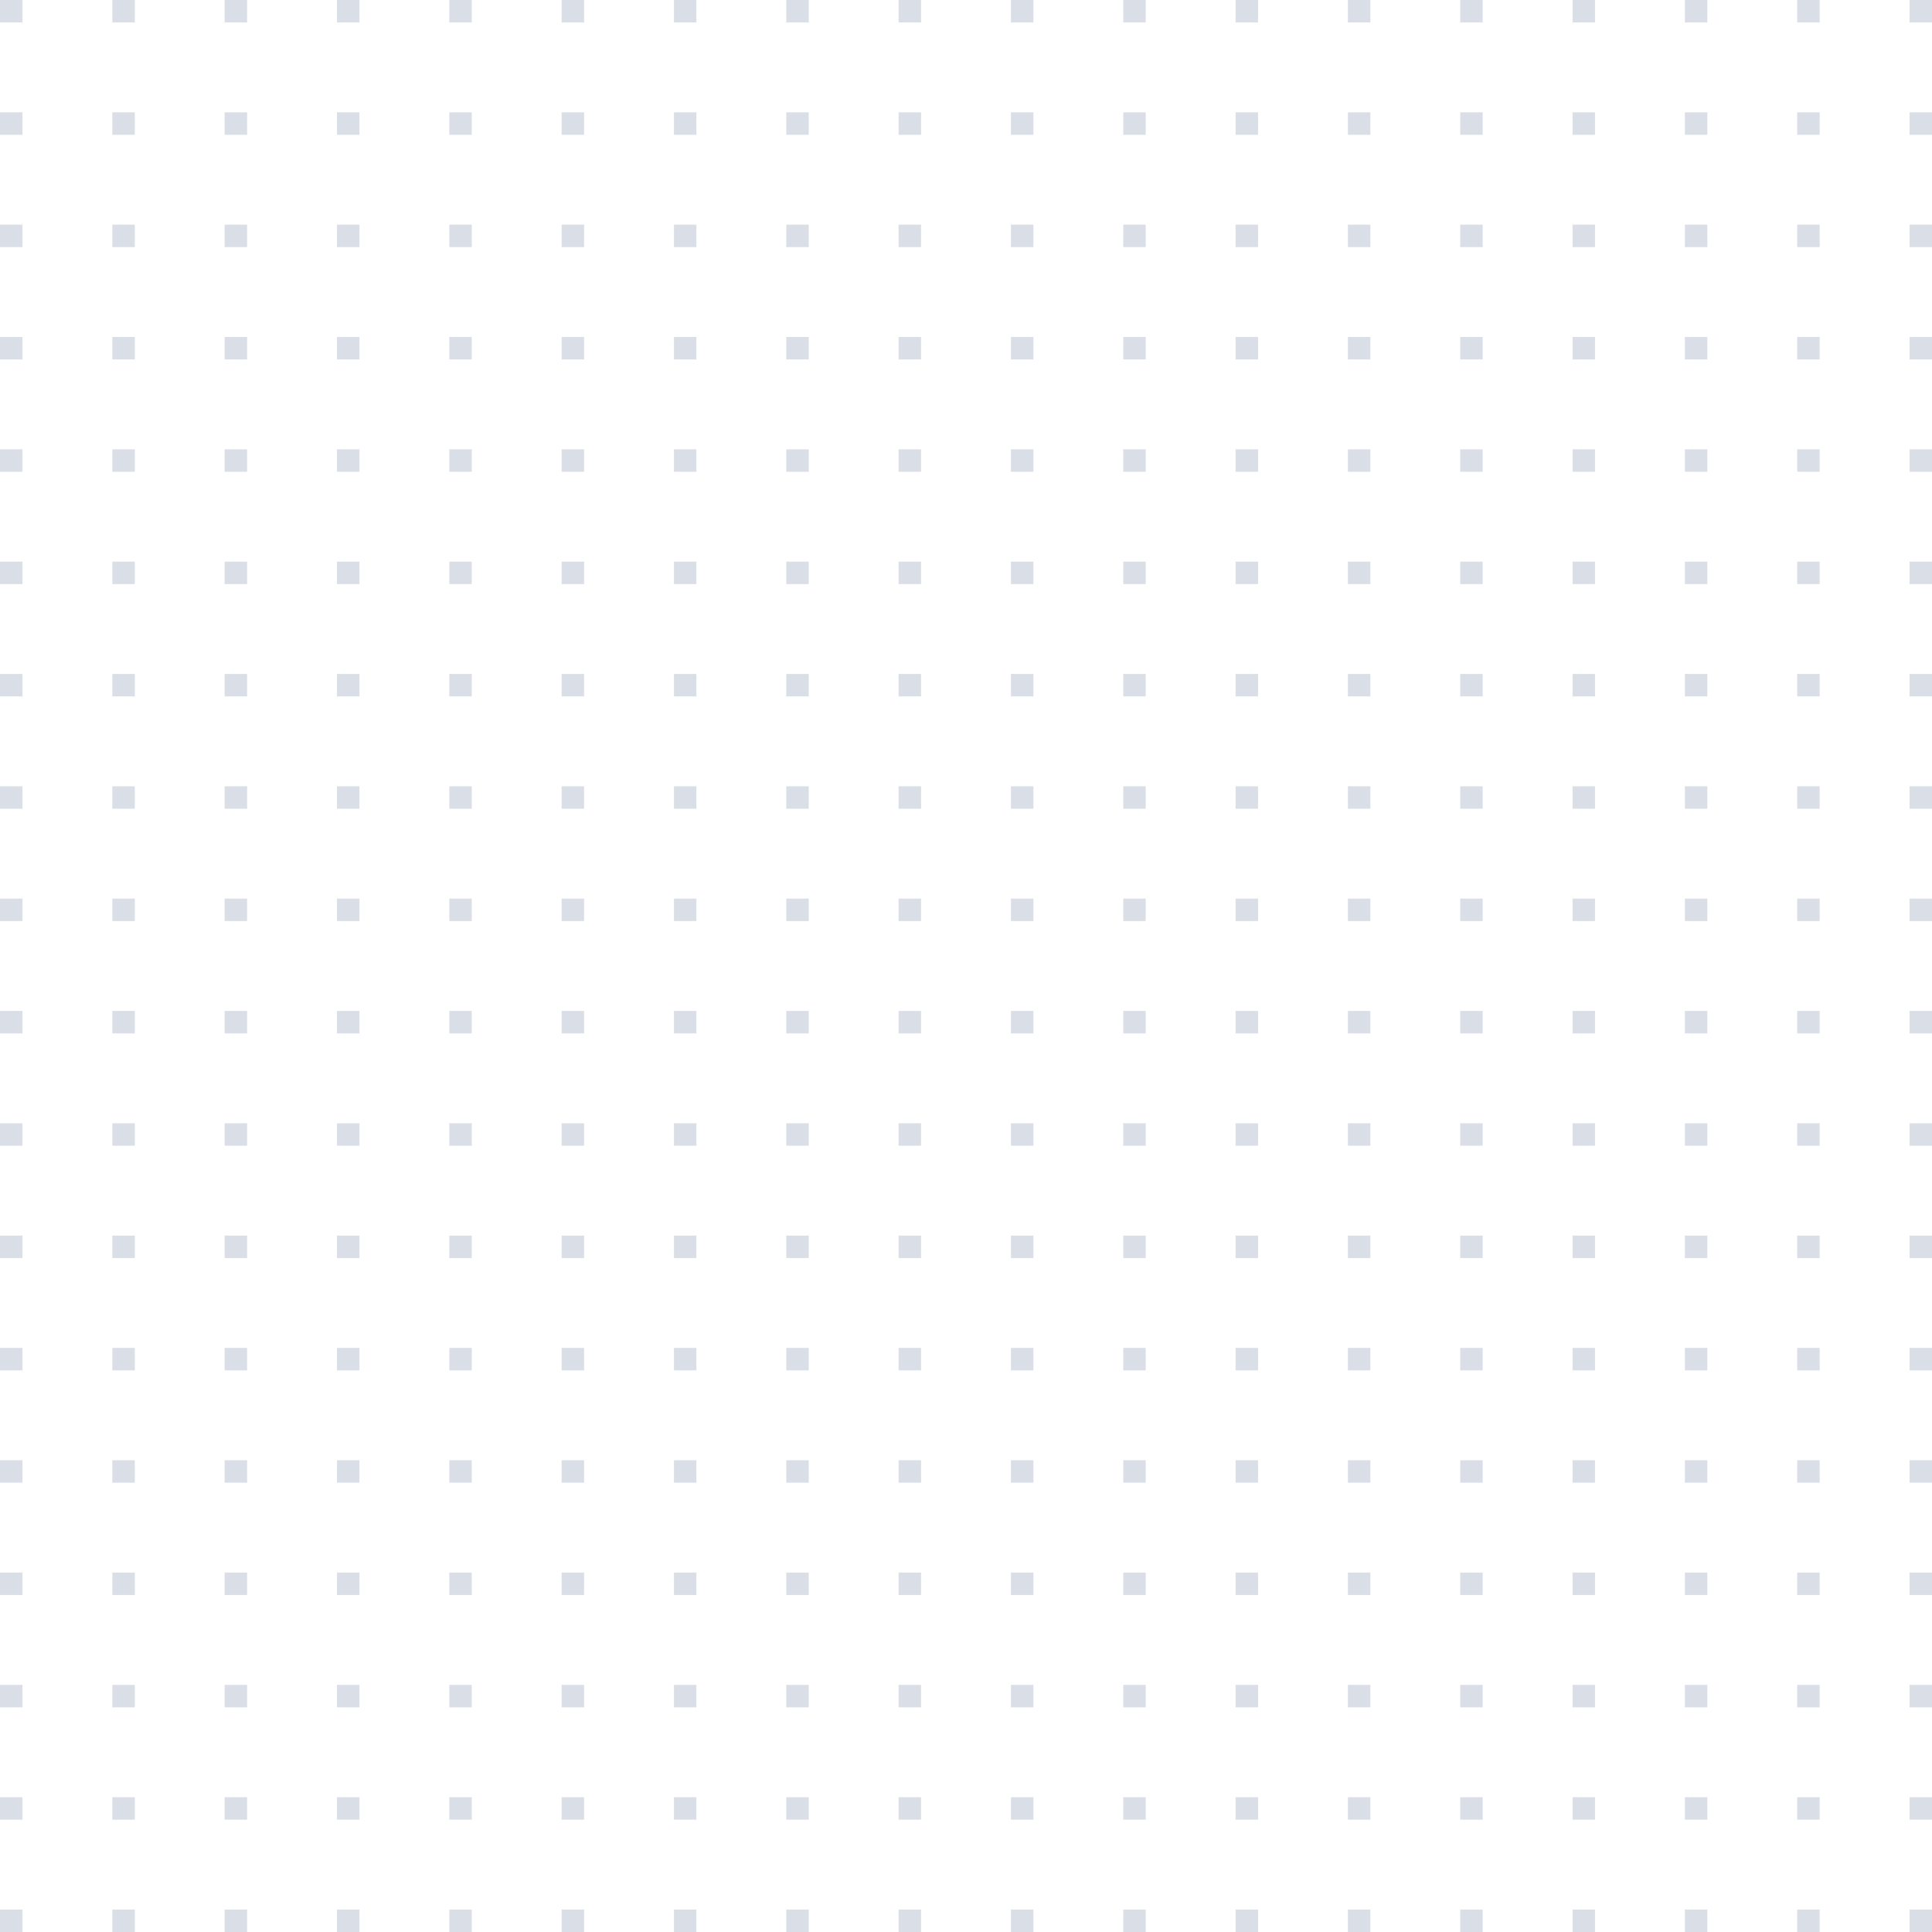 <svg xmlns="http://www.w3.org/2000/svg" width="258" height="258" viewBox="0 0 258 258">
  <path fill="#DADFE7" d="M0,45 L3,45 L3,48 L-1.8369702e-16,48 L0,45 Z M0,135 L3,135 L3,138 L-1.8369702e-16,138 L0,135 Z M0,225 L3,225 L3,228 L-1.8369702e-16,228 L0,225 Z M90,45 L93,45 L93,48 L90,48 L90,45 Z M90,135 L93,135 L93,138 L90,138 L90,135 Z M90,225 L93,225 L93,228 L90,228 L90,225 Z M180,45 L183,45 L183,48 L180,48 L180,45 Z M180,135 L183,135 L183,138 L180,138 L180,135 Z M180,225 L183,225 L183,228 L180,228 L180,225 Z M0,60 L3,60 L3,63 L-1.8369702e-16,63 L0,60 Z M0,150 L3,150 L3,153 L-1.8369702e-16,153 L0,150 Z M0,240 L3,240 L3,243 L-1.8369702e-16,243 L0,240 Z M90,60 L93,60 L93,63 L90,63 L90,60 Z M90,150 L93,150 L93,153 L90,153 L90,150 Z M90,240 L93,240 L93,243 L90,243 L90,240 Z M180,60 L183,60 L183,63 L180,63 L180,60 Z M180,150 L183,150 L183,153 L180,153 L180,150 Z M180,240 L183,240 L183,243 L180,243 L180,240 Z M0,75 L3,75 L3,78 L-1.8369702e-16,78 L0,75 Z M0,165 L3,165 L3,168 L-1.8369702e-16,168 L0,165 Z M0,255 L3,255 L3,258 L-1.8369702e-16,258 L0,255 Z M90,75 L93,75 L93,78 L90,78 L90,75 Z M90,165 L93,165 L93,168 L90,168 L90,165 Z M90,255 L93,255 L93,258 L90,258 L90,255 Z M180,75 L183,75 L183,78 L180,78 L180,75 Z M180,165 L183,165 L183,168 L180,168 L180,165 Z M180,255 L183,255 L183,258 L180,258 L180,255 Z M0,15 L3,15 L3,18 L-1.8369702e-16,18 L0,15 Z M0,105 L3,105 L3,108 L-1.8369702e-16,108 L0,105 Z M0,195 L3,195 L3,198 L-1.8369702e-16,198 L0,195 Z M90,15 L93,15 L93,18 L90,18 L90,15 Z M90,105 L93,105 L93,108 L90,108 L90,105 Z M90,195 L93,195 L93,198 L90,198 L90,195 Z M180,15 L183,15 L183,18 L180,18 L180,15 Z M180,105 L183,105 L183,108 L180,108 L180,105 Z M180,195 L183,195 L183,198 L180,198 L180,195 Z M30,45 L33,45 L33,48 L30,48 L30,45 Z M30,135 L33,135 L33,138 L30,138 L30,135 Z M30,225 L33,225 L33,228 L30,228 L30,225 Z M120,45 L123,45 L123,48 L120,48 L120,45 Z M120,135 L123,135 L123,138 L120,138 L120,135 Z M120,225 L123,225 L123,228 L120,228 L120,225 Z M210,45 L213,45 L213,48 L210,48 L210,45 Z M210,135 L213,135 L213,138 L210,138 L210,135 Z M210,225 L213,225 L213,228 L210,228 L210,225 Z M30,60 L33,60 L33,63 L30,63 L30,60 Z M30,150 L33,150 L33,153 L30,153 L30,150 Z M30,240 L33,240 L33,243 L30,243 L30,240 Z M120,60 L123,60 L123,63 L120,63 L120,60 Z M120,150 L123,150 L123,153 L120,153 L120,150 Z M120,240 L123,240 L123,243 L120,243 L120,240 Z M210,60 L213,60 L213,63 L210,63 L210,60 Z M210,150 L213,150 L213,153 L210,153 L210,150 Z M210,240 L213,240 L213,243 L210,243 L210,240 Z M30,75 L33,75 L33,78 L30,78 L30,75 Z M30,165 L33,165 L33,168 L30,168 L30,165 Z M30,255 L33,255 L33,258 L30,258 L30,255 Z M120,75 L123,75 L123,78 L120,78 L120,75 Z M120,165 L123,165 L123,168 L120,168 L120,165 Z M120,255 L123,255 L123,258 L120,258 L120,255 Z M210,75 L213,75 L213,78 L210,78 L210,75 Z M210,165 L213,165 L213,168 L210,168 L210,165 Z M210,255 L213,255 L213,258 L210,258 L210,255 Z M60,45 L63,45 L63,48 L60,48 L60,45 Z M60,135 L63,135 L63,138 L60,138 L60,135 Z M60,225 L63,225 L63,228 L60,228 L60,225 Z M150,45 L153,45 L153,48 L150,48 L150,45 Z M150,135 L153,135 L153,138 L150,138 L150,135 Z M150,225 L153,225 L153,228 L150,228 L150,225 Z M240,45 L243,45 L243,48 L240,48 L240,45 Z M240,135 L243,135 L243,138 L240,138 L240,135 Z M240,225 L243,225 L243,228 L240,228 L240,225 Z M60,60 L63,60 L63,63 L60,63 L60,60 Z M60,150 L63,150 L63,153 L60,153 L60,150 Z M60,240 L63,240 L63,243 L60,243 L60,240 Z M150,60 L153,60 L153,63 L150,63 L150,60 Z M150,150 L153,150 L153,153 L150,153 L150,150 Z M150,240 L153,240 L153,243 L150,243 L150,240 Z M240,60 L243,60 L243,63 L240,63 L240,60 Z M240,150 L243,150 L243,153 L240,153 L240,150 Z M240,240 L243,240 L243,243 L240,243 L240,240 Z M60,75 L63,75 L63,78 L60,78 L60,75 Z M60,165 L63,165 L63,168 L60,168 L60,165 Z M60,255 L63,255 L63,258 L60,258 L60,255 Z M150,75 L153,75 L153,78 L150,78 L150,75 Z M150,165 L153,165 L153,168 L150,168 L150,165 Z M150,255 L153,255 L153,258 L150,258 L150,255 Z M240,75 L243,75 L243,78 L240,78 L240,75 Z M240,165 L243,165 L243,168 L240,168 L240,165 Z M240,255 L243,255 L243,258 L240,258 L240,255 Z M30,15 L33,15 L33,18 L30,18 L30,15 Z M30,105 L33,105 L33,108 L30,108 L30,105 Z M30,195 L33,195 L33,198 L30,198 L30,195 Z M120,15 L123,15 L123,18 L120,18 L120,15 Z M120,105 L123,105 L123,108 L120,108 L120,105 Z M120,195 L123,195 L123,198 L120,198 L120,195 Z M210,15 L213,15 L213,18 L210,18 L210,15 Z M210,105 L213,105 L213,108 L210,108 L210,105 Z M210,195 L213,195 L213,198 L210,198 L210,195 Z M60,15 L63,15 L63,18 L60,18 L60,15 Z M60,105 L63,105 L63,108 L60,108 L60,105 Z M60,195 L63,195 L63,198 L60,198 L60,195 Z M150,15 L153,15 L153,18 L150,18 L150,15 Z M150,105 L153,105 L153,108 L150,108 L150,105 Z M150,195 L153,195 L153,198 L150,198 L150,195 Z M240,15 L243,15 L243,18 L240,18 L240,15 Z M240,105 L243,105 L243,108 L240,108 L240,105 Z M240,195 L243,195 L243,198 L240,198 L240,195 Z M0,30 L3,30 L3,33 L-1.8369702e-16,33 L0,30 Z M0,120 L3,120 L3,123 L-1.8369702e-16,123 L0,120 Z M0,210 L3,210 L3,213 L-1.8369702e-16,213 L0,210 Z M90,30 L93,30 L93,33 L90,33 L90,30 Z M90,120 L93,120 L93,123 L90,123 L90,120 Z M90,210 L93,210 L93,213 L90,213 L90,210 Z M180,30 L183,30 L183,33 L180,33 L180,30 Z M180,120 L183,120 L183,123 L180,123 L180,120 Z M180,210 L183,210 L183,213 L180,213 L180,210 Z M0,-9.18485099e-17 L3,9.18485099e-17 L3,3 L-1.8369702e-16,3 L0,-9.18485099e-17 Z M0,90 L3,90 L3,93 L-1.8369702e-16,93 L0,90 Z M0,180 L3,180 L3,183 L-1.8369702e-16,183 L0,180 Z M90,-9.18485099e-17 L93,9.18485099e-17 L93,3 L90,3 L90,-9.18485099e-17 Z M90,90 L93,90 L93,93 L90,93 L90,90 Z M90,180 L93,180 L93,183 L90,183 L90,180 Z M180,-9.18485099e-17 L183,9.18485099e-17 L183,3 L180,3 L180,-9.18485099e-17 Z M180,90 L183,90 L183,93 L180,93 L180,90 Z M180,180 L183,180 L183,183 L180,183 L180,180 Z M30,30 L33,30 L33,33 L30,33 L30,30 Z M30,120 L33,120 L33,123 L30,123 L30,120 Z M30,210 L33,210 L33,213 L30,213 L30,210 Z M120,30 L123,30 L123,33 L120,33 L120,30 Z M120,120 L123,120 L123,123 L120,123 L120,120 Z M120,210 L123,210 L123,213 L120,213 L120,210 Z M210,30 L213,30 L213,33 L210,33 L210,30 Z M210,120 L213,120 L213,123 L210,123 L210,120 Z M210,210 L213,210 L213,213 L210,213 L210,210 Z M60,30 L63,30 L63,33 L60,33 L60,30 Z M60,120 L63,120 L63,123 L60,123 L60,120 Z M60,210 L63,210 L63,213 L60,213 L60,210 Z M150,30 L153,30 L153,33 L150,33 L150,30 Z M150,120 L153,120 L153,123 L150,123 L150,120 Z M150,210 L153,210 L153,213 L150,213 L150,210 Z M240,30 L243,30 L243,33 L240,33 L240,30 Z M240,120 L243,120 L243,123 L240,123 L240,120 Z M240,210 L243,210 L243,213 L240,213 L240,210 Z M30,1.01837451e-15 L33,1.20207153e-15 L33,3 L30,3 L30,1.01837451e-15 Z M30,90 L33,90 L33,93 L30,93 L30,90 Z M30,180 L33,180 L33,183 L30,183 L30,180 Z M120,1.01837451e-15 L123,1.20207153e-15 L123,3 L120,3 L120,1.01837451e-15 Z M120,90 L123,90 L123,93 L120,93 L120,90 Z M120,180 L123,180 L123,183 L120,183 L120,180 Z M210,1.01837451e-15 L213,1.20207153e-15 L213,3 L210,3 L210,1.01837451e-15 Z M210,90 L213,90 L213,93 L210,93 L210,90 Z M210,180 L213,180 L213,183 L210,183 L210,180 Z M60,-1.20207153e-15 L63,-1.01837451e-15 L63,3 L60,3 L60,-1.20207153e-15 Z M60,90 L63,90 L63,93 L60,93 L60,90 Z M60,180 L63,180 L63,183 L60,183 L60,180 Z M150,-1.20207153e-15 L153,-1.01837451e-15 L153,3 L150,3 L150,-1.20207153e-15 Z M150,90 L153,90 L153,93 L150,93 L150,90 Z M150,180 L153,180 L153,183 L150,183 L150,180 Z M240,-1.20207153e-15 L243,-1.01837451e-15 L243,3 L240,3 L240,-1.20207153e-15 Z M240,90 L243,90 L243,93 L240,93 L240,90 Z M240,180 L243,180 L243,183 L240,183 L240,180 Z M15,45 L18,45 L18,48 L15,48 L15,45 Z M15,135 L18,135 L18,138 L15,138 L15,135 Z M15,225 L18,225 L18,228 L15,228 L15,225 Z M105,45 L108,45 L108,48 L105,48 L105,45 Z M105,135 L108,135 L108,138 L105,138 L105,135 Z M105,225 L108,225 L108,228 L105,228 L105,225 Z M195,45 L198,45 L198,48 L195,48 L195,45 Z M195,135 L198,135 L198,138 L195,138 L195,135 Z M195,225 L198,225 L198,228 L195,228 L195,225 Z M15,60 L18,60 L18,63 L15,63 L15,60 Z M15,150 L18,150 L18,153 L15,153 L15,150 Z M15,240 L18,240 L18,243 L15,243 L15,240 Z M105,60 L108,60 L108,63 L105,63 L105,60 Z M105,150 L108,150 L108,153 L105,153 L105,150 Z M105,240 L108,240 L108,243 L105,243 L105,240 Z M195,60 L198,60 L198,63 L195,63 L195,60 Z M195,150 L198,150 L198,153 L195,153 L195,150 Z M195,240 L198,240 L198,243 L195,243 L195,240 Z M15,75 L18,75 L18,78 L15,78 L15,75 Z M15,165 L18,165 L18,168 L15,168 L15,165 Z M15,255 L18,255 L18,258 L15,258 L15,255 Z M105,75 L108,75 L108,78 L105,78 L105,75 Z M105,165 L108,165 L108,168 L105,168 L105,165 Z M105,255 L108,255 L108,258 L105,258 L105,255 Z M195,75 L198,75 L198,78 L195,78 L195,75 Z M195,165 L198,165 L198,168 L195,168 L195,165 Z M195,255 L198,255 L198,258 L195,258 L195,255 Z M15,15 L18,15 L18,18 L15,18 L15,15 Z M15,105 L18,105 L18,108 L15,108 L15,105 Z M15,195 L18,195 L18,198 L15,198 L15,195 Z M105,15 L108,15 L108,18 L105,18 L105,15 Z M105,105 L108,105 L108,108 L105,108 L105,105 Z M105,195 L108,195 L108,198 L105,198 L105,195 Z M195,15 L198,15 L198,18 L195,18 L195,15 Z M195,105 L198,105 L198,108 L195,108 L195,105 Z M195,195 L198,195 L198,198 L195,198 L195,195 Z M45,45 L48,45 L48,48 L45,48 L45,45 Z M45,135 L48,135 L48,138 L45,138 L45,135 Z M45,225 L48,225 L48,228 L45,228 L45,225 Z M135,45 L138,45 L138,48 L135,48 L135,45 Z M135,135 L138,135 L138,138 L135,138 L135,135 Z M135,225 L138,225 L138,228 L135,228 L135,225 Z M225,45 L228,45 L228,48 L225,48 L225,45 Z M225,135 L228,135 L228,138 L225,138 L225,135 Z M225,225 L228,225 L228,228 L225,228 L225,225 Z M45,60 L48,60 L48,63 L45,63 L45,60 Z M45,150 L48,150 L48,153 L45,153 L45,150 Z M45,240 L48,240 L48,243 L45,243 L45,240 Z M135,60 L138,60 L138,63 L135,63 L135,60 Z M135,150 L138,150 L138,153 L135,153 L135,150 Z M135,240 L138,240 L138,243 L135,243 L135,240 Z M225,60 L228,60 L228,63 L225,63 L225,60 Z M225,150 L228,150 L228,153 L225,153 L225,150 Z M225,240 L228,240 L228,243 L225,243 L225,240 Z M45,75 L48,75 L48,78 L45,78 L45,75 Z M45,165 L48,165 L48,168 L45,168 L45,165 Z M45,255 L48,255 L48,258 L45,258 L45,255 Z M135,75 L138,75 L138,78 L135,78 L135,75 Z M135,165 L138,165 L138,168 L135,168 L135,165 Z M135,255 L138,255 L138,258 L135,258 L135,255 Z M225,75 L228,75 L228,78 L225,78 L225,75 Z M225,165 L228,165 L228,168 L225,168 L225,165 Z M225,255 L228,255 L228,258 L225,258 L225,255 Z M75,45 L78,45 L78,48 L75,48 L75,45 Z M75,135 L78,135 L78,138 L75,138 L75,135 Z M75,225 L78,225 L78,228 L75,228 L75,225 Z M165,45 L168,45 L168,48 L165,48 L165,45 Z M165,135 L168,135 L168,138 L165,138 L165,135 Z M165,225 L168,225 L168,228 L165,228 L165,225 Z M255,45 L258,45 L258,48 L255,48 L255,45 Z M255,135 L258,135 L258,138 L255,138 L255,135 Z M255,225 L258,225 L258,228 L255,228 L255,225 Z M75,60 L78,60 L78,63 L75,63 L75,60 Z M75,150 L78,150 L78,153 L75,153 L75,150 Z M75,240 L78,240 L78,243 L75,243 L75,240 Z M165,60 L168,60 L168,63 L165,63 L165,60 Z M165,150 L168,150 L168,153 L165,153 L165,150 Z M165,240 L168,240 L168,243 L165,243 L165,240 Z M255,60 L258,60 L258,63 L255,63 L255,60 Z M255,150 L258,150 L258,153 L255,153 L255,150 Z M255,240 L258,240 L258,243 L255,243 L255,240 Z M75,75 L78,75 L78,78 L75,78 L75,75 Z M75,165 L78,165 L78,168 L75,168 L75,165 Z M75,255 L78,255 L78,258 L75,258 L75,255 Z M165,75 L168,75 L168,78 L165,78 L165,75 Z M165,165 L168,165 L168,168 L165,168 L165,165 Z M165,255 L168,255 L168,258 L165,258 L165,255 Z M255,75 L258,75 L258,78 L255,78 L255,75 Z M255,165 L258,165 L258,168 L255,168 L255,165 Z M255,255 L258,255 L258,258 L255,258 L255,255 Z M45,15 L48,15 L48,18 L45,18 L45,15 Z M45,105 L48,105 L48,108 L45,108 L45,105 Z M45,195 L48,195 L48,198 L45,198 L45,195 Z M135,15 L138,15 L138,18 L135,18 L135,15 Z M135,105 L138,105 L138,108 L135,108 L135,105 Z M135,195 L138,195 L138,198 L135,198 L135,195 Z M225,15 L228,15 L228,18 L225,18 L225,15 Z M225,105 L228,105 L228,108 L225,108 L225,105 Z M225,195 L228,195 L228,198 L225,198 L225,195 Z M75,15 L78,15 L78,18 L75,18 L75,15 Z M75,105 L78,105 L78,108 L75,108 L75,105 Z M75,195 L78,195 L78,198 L75,198 L75,195 Z M165,15 L168,15 L168,18 L165,18 L165,15 Z M165,105 L168,105 L168,108 L165,108 L165,105 Z M165,195 L168,195 L168,198 L165,198 L165,195 Z M255,15 L258,15 L258,18 L255,18 L255,15 Z M255,105 L258,105 L258,108 L255,108 L255,105 Z M255,195 L258,195 L258,198 L255,198 L255,195 Z M15,30 L18,30 L18,33 L15,33 L15,30 Z M15,120 L18,120 L18,123 L15,123 L15,120 Z M15,210 L18,210 L18,213 L15,213 L15,210 Z M105,30 L108,30 L108,33 L105,33 L105,30 Z M105,120 L108,120 L108,123 L105,123 L105,120 Z M105,210 L108,210 L108,213 L105,213 L105,210 Z M195,30 L198,30 L198,33 L195,33 L195,30 Z M195,120 L198,120 L198,123 L195,123 L195,120 Z M195,210 L198,210 L198,213 L195,213 L195,210 Z M15,1.46246372e-15 L18,1.64616074e-15 L18,3 L15,3 L15,1.46246372e-15 Z M15,90 L18,90 L18,93 L15,93 L15,90 Z M15,180 L18,180 L18,183 L15,183 L15,180 Z M105,1.46246372e-15 L108,1.64616074e-15 L108,3 L105,3 L105,1.46246372e-15 Z M105,90 L108,90 L108,93 L105,93 L105,90 Z M105,180 L108,180 L108,183 L105,183 L105,180 Z M195,1.46246372e-15 L198,1.64616074e-15 L198,3 L195,3 L195,1.46246372e-15 Z M195,90 L198,90 L198,93 L195,93 L195,90 Z M195,180 L198,180 L198,183 L195,183 L195,180 Z M45,30 L48,30 L48,33 L45,33 L45,30 Z M45,120 L48,120 L48,123 L45,123 L45,120 Z M45,210 L48,210 L48,213 L45,213 L45,210 Z M135,30 L138,30 L138,33 L135,33 L135,30 Z M135,120 L138,120 L138,123 L135,123 L135,120 Z M135,210 L138,210 L138,213 L135,213 L135,210 Z M225,30 L228,30 L228,33 L225,33 L225,30 Z M225,120 L228,120 L228,123 L225,123 L225,120 Z M225,210 L228,210 L228,213 L225,213 L225,210 Z M75,30 L78,30 L78,33 L75,33 L75,30 Z M75,120 L78,120 L78,123 L75,123 L75,120 Z M75,210 L78,210 L78,213 L75,213 L75,210 Z M165,30 L168,30 L168,33 L165,33 L165,30 Z M165,120 L168,120 L168,123 L165,123 L165,120 Z M165,210 L168,210 L168,213 L165,213 L165,210 Z M255,30 L258,30 L258,33 L255,33 L255,30 Z M255,120 L258,120 L258,123 L255,123 L255,120 Z M255,210 L258,210 L258,213 L255,213 L255,210 Z M45,1.01837451e-15 L48,1.20207153e-15 L48,3 L45,3 L45,1.01837451e-15 Z M45,90 L48,90 L48,93 L45,93 L45,90 Z M45,180 L48,180 L48,183 L45,183 L45,180 Z M135,1.01837451e-15 L138,1.20207153e-15 L138,3 L135,3 L135,1.01837451e-15 Z M135,90 L138,90 L138,93 L135,93 L135,90 Z M135,180 L138,180 L138,183 L135,183 L135,180 Z M225,1.01837451e-15 L228,1.20207153e-15 L228,3 L225,3 L225,1.01837451e-15 Z M225,90 L228,90 L228,93 L225,93 L225,90 Z M225,180 L228,180 L228,183 L225,183 L225,180 Z M75,-1.20207153e-15 L78,-1.01837451e-15 L78,3 L75,3 L75,-1.20207153e-15 Z M75,90 L78,90 L78,93 L75,93 L75,90 Z M75,180 L78,180 L78,183 L75,183 L75,180 Z M165,-1.20207153e-15 L168,-1.01837451e-15 L168,3 L165,3 L165,-1.20207153e-15 Z M165,90 L168,90 L168,93 L165,93 L165,90 Z M165,180 L168,180 L168,183 L165,183 L165,180 Z M255,-1.20207153e-15 L258,-1.01837451e-15 L258,3 L255,3 L255,-1.20207153e-15 Z M255,90 L258,90 L258,93 L255,93 L255,90 Z M255,180 L258,180 L258,183 L255,183 L255,180 Z"/>
</svg>

